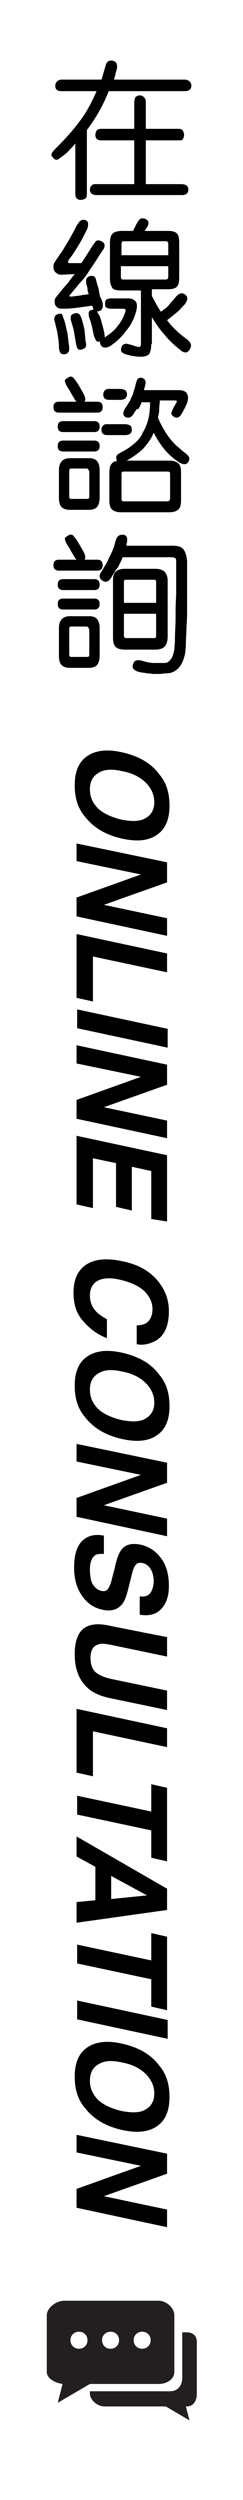 <?xml version="1.0" encoding="utf-8"?>
<!-- Generator: Adobe Illustrator 22.1.0, SVG Export Plug-In . SVG Version: 6.00 Build 0)  -->
<svg version="1.1" id="Layer_1" xmlns="http://www.w3.org/2000/svg" xmlns:xlink="http://www.w3.org/1999/xlink" x="0px" y="0px"
	 viewBox="0 0 40 411.4" style="enable-background:new 0 0 40 411.4;" xml:space="preserve">
<style type="text/css">
	.st0{fill:#231F20;}
</style>
<g>
	<path d="M9.1,24.5c1.4-1.4,2.8-2.9,3.9-4.4c1.2-1.5,2.1-3.3,2.9-5.1h-5.8c-0.7,0-1-0.3-1-0.9c0-0.3,0.1-0.5,0.3-0.7
		c0.2-0.2,0.4-0.3,0.8-0.3h6.5c0.1-0.3,0.2-0.6,0.3-1c0.1-0.3,0.2-0.7,0.3-1c0.1-0.5,0.3-0.9,0.5-1c0.2-0.1,0.5-0.2,0.8-0.1
		c0.3,0.1,0.5,0.2,0.6,0.5c0.1,0.3,0.1,0.6,0,1c-0.1,0.3-0.2,0.5-0.2,0.8c-0.1,0.3-0.2,0.6-0.2,0.8h11.6c0.3,0,0.6,0.1,0.8,0.3
		s0.3,0.4,0.3,0.7c0,0.6-0.4,0.9-1.1,0.9H17.9c-0.9,2.3-2.1,4.4-3.6,6.4V32c0,0.3-0.1,0.6-0.3,0.7c-0.2,0.1-0.4,0.2-0.7,0.2
		c-0.3,0-0.5-0.1-0.6-0.2c-0.2-0.1-0.3-0.4-0.3-0.7v-8.4c-0.3,0.4-0.7,0.8-1,1.1c-0.3,0.4-0.7,0.7-1.1,1c-0.4,0.3-0.7,0.5-0.9,0.6
		c-0.3,0-0.5-0.1-0.7-0.4c-0.2-0.2-0.3-0.4-0.2-0.6C8.5,25.2,8.7,24.9,9.1,24.5z M22.1,30.3v-7.2h-5.4c-0.7,0-1-0.3-1-0.9
		c0-0.3,0.1-0.5,0.2-0.7s0.4-0.3,0.8-0.3h5.4v-4.4c0-0.3,0.1-0.6,0.2-0.8c0.2-0.2,0.4-0.3,0.7-0.3c0.3,0,0.5,0.1,0.7,0.3
		c0.2,0.2,0.3,0.4,0.3,0.8v4.4h5.4c0.3,0,0.6,0.1,0.7,0.3s0.2,0.4,0.2,0.7c0,0.3-0.1,0.5-0.2,0.7c-0.1,0.2-0.4,0.2-0.7,0.2h-5.4v7.2
		h5.9c0.3,0,0.6,0.1,0.8,0.2c0.2,0.2,0.3,0.4,0.3,0.7c0,0.6-0.4,0.9-1,0.9H15.9c-0.7,0-1.1-0.3-1.1-0.9c0-0.3,0.1-0.5,0.3-0.7
		c0.2-0.2,0.4-0.2,0.8-0.2H22.1z"/>
	<path d="M16.9,49.9c0.1,0.7-0.1,1.2-0.6,1.3c-0.3,0.1-0.6,0-0.7-0.1c-0.2-0.1-0.3-0.4-0.4-0.8c0,0,0,0,0,0c0,0,0,0,0,0
		c-0.7,0.1-1.5,0.2-2.2,0.3c-0.8,0.1-1.6,0.2-2.5,0.2c-0.4,0-0.7,0-0.9-0.1c-0.2-0.1-0.4-0.3-0.5-0.5c-0.1-0.2-0.1-0.5-0.1-0.7
		C9,49.3,9.1,49,9.4,48.7c0.5-0.6,1-1.3,1.5-1.8c0.5-0.6,0.9-1.2,1.4-1.8l-2,0.1c-0.4,0-0.7,0-0.9-0.2c-0.2-0.1-0.4-0.3-0.5-0.5
		c-0.1-0.2-0.1-0.5-0.1-0.7c0-0.3,0.1-0.5,0.3-0.8c0.4-0.6,0.7-1.1,1.1-1.6c0.3-0.5,0.6-1,0.9-1.5c0.3-0.5,0.6-1,0.8-1.4
		c0.3-0.5,0.5-1,0.8-1.5c0.2-0.3,0.4-0.6,0.6-0.7s0.4-0.2,0.7-0.1c0.3,0.1,0.5,0.3,0.5,0.6s0,0.6-0.2,1c-0.5,1-0.9,1.8-1.4,2.6
		c-0.5,0.8-0.9,1.5-1.4,2.1c-0.3,0.4-0.3,0.6-0.3,0.7s0.3,0.1,0.6,0.1c0.3,0,0.5,0,0.8,0c0.3,0,0.5,0,0.8,0c0.6-0.9,1.2-1.9,1.8-2.8
		c0.2-0.3,0.4-0.6,0.6-0.8c0.2-0.2,0.5-0.2,0.9,0c0.6,0.3,0.7,0.8,0.2,1.5c-0.5,0.7-0.9,1.4-1.3,2c-0.4,0.6-0.8,1.2-1.2,1.8
		c-0.4,0.6-0.8,1.1-1.3,1.6c-0.4,0.5-0.9,1.1-1.3,1.6c-0.3,0.3-0.4,0.5-0.4,0.5c0,0.1,0.2,0.1,0.5,0.1c0.5-0.1,1-0.1,1.4-0.2
		c0.5-0.1,0.9-0.1,1.3-0.2c-0.1-0.3-0.2-0.6-0.2-0.9s-0.2-0.6-0.2-0.9c-0.1-0.5,0-0.9,0.4-1.1c0.2-0.1,0.4-0.1,0.7-0.1
		c0.3,0.1,0.4,0.3,0.5,0.6c0.1,0.4,0.2,0.8,0.3,1.1s0.2,0.6,0.2,0.9c0.1,0.3,0.1,0.6,0.2,0.9C16.8,49.3,16.8,49.6,16.9,49.9z
		 M10.5,52.5c0.3,0.8,0.4,1.6,0.6,2.3c0.1,0.8,0.2,1.6,0.3,2.4c0,0.4,0,0.6-0.2,0.8c-0.1,0.2-0.4,0.3-0.7,0.3
		c-0.3,0-0.5-0.1-0.6-0.3c-0.1-0.2-0.2-0.5-0.2-1c0-0.6-0.1-1.2-0.2-1.9c-0.1-0.7-0.3-1.4-0.5-2.2c-0.1-0.3-0.1-0.5,0-0.7
		c0-0.2,0.2-0.4,0.5-0.5c0.3-0.1,0.6-0.1,0.7,0C10.3,51.9,10.4,52.2,10.5,52.5z M14.1,56.2c0.1,0.4,0.1,0.7,0,0.9
		c-0.1,0.2-0.3,0.3-0.6,0.4c-0.3,0.1-0.5,0.1-0.7-0.1c-0.1-0.1-0.2-0.4-0.3-0.9c-0.1-0.6-0.2-1.2-0.3-1.8c-0.1-0.6-0.3-1.2-0.5-1.9
		c-0.1-0.3-0.1-0.6,0-0.8c0-0.2,0.2-0.3,0.5-0.4c0.3-0.1,0.5-0.1,0.7,0c0.2,0.1,0.3,0.3,0.5,0.7c0.2,0.7,0.4,1.4,0.5,2
		S14,55.6,14.1,56.2z M16.4,52c0.2,0.5,0.3,0.9,0.4,1.3c0.1,0.4,0.3,1,0.4,1.7c0,0.3,0.1,0.5,0,0.6c0,0,0.1-0.1,0.1-0.1
		s0.1,0,0.1-0.1c0.8-0.5,1.5-1.1,2-1.8c0.5-0.6,0.9-1.3,1.2-2.2c0.1-0.3,0.1-0.4,0-0.5c-0.1-0.1-0.2-0.1-0.4-0.1h-1.9
		c-0.4,0-0.6-0.1-0.8-0.2s-0.2-0.3-0.2-0.7c0-0.3,0.1-0.5,0.2-0.6c0.2-0.1,0.4-0.2,0.8-0.2h2.8c0.6,0,1,0.2,1.3,0.6
		c0.2,0.4,0.2,1-0.1,1.9c-0.3,1-0.8,2-1.6,2.9c-0.7,1-1.6,1.8-2.5,2.4c-0.3,0.2-0.6,0.3-0.9,0.3c-0.3,0-0.5-0.1-0.7-0.4
		c-0.1-0.2-0.2-0.4-0.1-0.6l-0.1,0c-0.3,0.1-0.5,0-0.6-0.2c-0.1-0.2-0.3-0.5-0.4-1c-0.1-0.5-0.2-1-0.3-1.4c-0.1-0.4-0.2-0.8-0.4-1.3
		c-0.1-0.3-0.1-0.5-0.1-0.8s0.2-0.4,0.5-0.5c0.3-0.1,0.6-0.1,0.8,0.1C16.1,51.6,16.3,51.8,16.4,52z M24.9,56.6
		c0,0.7-0.1,1.2-0.3,1.6c-0.2,0.3-0.7,0.5-1.4,0.5c-0.7,0-1.5-0.1-2.5-0.4c-0.3-0.1-0.5-0.2-0.7-0.4c-0.1-0.2-0.1-0.5,0-0.8
		c0.1-0.3,0.3-0.4,0.5-0.5c0.2-0.1,0.5,0,0.9,0.1c0.4,0.1,0.7,0.2,0.9,0.3c0.2,0,0.4,0.1,0.6,0.1c0.2,0,0.3-0.2,0.3-0.5v-8.8H20
		c-0.7,0-1.3-0.1-1.5-0.4s-0.4-0.8-0.4-1.5V40c0-0.7,0.1-1.2,0.4-1.5c0.2-0.3,0.8-0.5,1.6-0.5h1.8c0.1-0.2,0.2-0.4,0.3-0.6
		c0.1-0.2,0.2-0.4,0.3-0.6c0.2-0.4,0.4-0.6,0.6-0.8c0.2-0.1,0.5-0.1,0.8,0c0.6,0.3,0.7,0.7,0.3,1.4c-0.1,0.1-0.1,0.2-0.2,0.3
		c-0.1,0.1-0.1,0.2-0.2,0.3h3.8c0.7,0,1.2,0.1,1.5,0.4c0.3,0.3,0.4,0.8,0.4,1.5v5.8c0,0.7-0.1,1.2-0.4,1.5c-0.3,0.3-0.8,0.4-1.6,0.4
		h-2.5v1.1c0.2,0.4,0.5,0.9,0.7,1.3s0.5,0.9,0.8,1.3c0.5-0.4,1-0.7,1.3-1.1s0.7-0.8,1.1-1.3c0.6-0.7,1.1-0.8,1.6-0.4
		c0.5,0.4,0.4,0.9-0.1,1.6c-0.5,0.5-0.9,1-1.4,1.4c-0.5,0.4-1,0.8-1.5,1.2c0.9,1.2,2,2.2,3.1,3c0.4,0.3,0.7,0.6,0.8,0.9
		c0.1,0.3,0,0.6-0.1,0.8S30.9,58,30.6,58c-0.3,0-0.6-0.1-0.9-0.4c-0.9-0.7-1.8-1.5-2.6-2.5c-0.8-0.9-1.5-1.9-2.1-2.9V56.6z M19.9,42
		h7.8v-1.8c0-0.3-0.1-0.5-0.4-0.5h-7c-0.2,0-0.3,0.2-0.3,0.5V42z M27.7,43.8h-7.8v1.7c0,0.1,0,0.3,0.1,0.4c0.1,0.1,0.1,0.1,0.2,0.1
		h7.1c0.3,0,0.4-0.2,0.4-0.5V43.8z"/>
	<path d="M16.9,67c0,0.6-0.3,0.9-0.9,0.9H9.7c-0.6,0-0.9-0.3-0.9-0.9c0-0.6,0.3-0.9,0.9-0.9h2.9c0,0-0.1-0.1-0.1-0.1
		c0,0,0-0.1-0.1-0.1c-0.2-0.4-0.5-0.8-0.7-1.2s-0.4-0.7-0.6-1c-0.2-0.3-0.3-0.6-0.4-0.9s0.1-0.4,0.4-0.6c0.3-0.2,0.5-0.3,0.7-0.2
		c0.2,0,0.4,0.3,0.7,0.7c0.3,0.4,0.5,0.8,0.7,1.1c0.2,0.4,0.4,0.7,0.6,1.1c0.3,0.6,0.3,1,0.1,1.2H16C16.6,66.1,16.9,66.4,16.9,67z
		 M16.4,70.2c0,0.6-0.3,0.9-0.9,0.9h-5.1c-0.6,0-0.9-0.3-0.9-0.9c0-0.6,0.3-0.9,0.9-0.9h5.1C16.1,69.3,16.4,69.6,16.4,70.2z
		 M16.4,73.4c0,0.6-0.3,0.9-0.9,0.9h-5.1c-0.6,0-0.9-0.3-0.9-0.9c0-0.6,0.3-0.9,0.9-0.9h5.1C16.1,72.5,16.4,72.8,16.4,73.4z
		 M16.4,81.9c0,0.8-0.2,1.3-0.5,1.6c-0.3,0.3-0.8,0.4-1.3,0.4h-3.1c-0.7,0-1.1-0.2-1.4-0.5c-0.3-0.3-0.4-0.9-0.4-1.5v-4.5
		c0-1.3,0.6-2,1.8-2h3.1c0.6,0,1,0.1,1.3,0.4c0.3,0.3,0.5,0.8,0.5,1.5V81.9z M14.6,77.5c0-0.1,0-0.2-0.1-0.3
		c-0.1-0.1-0.2-0.1-0.4-0.1h-2.4c-0.2,0-0.3,0.1-0.3,0.4v4.2c0,0.3,0.1,0.4,0.3,0.4h2.6c0.3,0,0.4-0.1,0.4-0.4V77.5z M21.7,70.7
		c0,0.6-0.4,0.9-1.1,0.9h-2.9c-0.7,0-1-0.3-1-0.9c0-0.3,0.1-0.5,0.3-0.7s0.4-0.2,0.7-0.2h2.9c0.3,0,0.6,0.1,0.8,0.2
		C21.6,70.1,21.7,70.4,21.7,70.7z M20.9,64.9c0,0.6-0.4,0.9-1.1,0.9h-1.8c-0.7,0-1-0.3-1-0.9c0-0.3,0.1-0.5,0.3-0.7s0.4-0.2,0.7-0.2
		h1.8c0.3,0,0.6,0.1,0.8,0.2C20.8,64.4,20.9,64.6,20.9,64.9z M27.9,75.8c0.7,0,1.2,0.2,1.5,0.5c0.3,0.3,0.4,0.8,0.4,1.5v4.5
		c0,0.7-0.1,1.2-0.4,1.5c-0.3,0.3-0.8,0.5-1.5,0.5h-8c-0.7,0-1.2-0.2-1.5-0.5c-0.3-0.3-0.4-0.8-0.4-1.5v-4.5c0-0.7,0.1-1.2,0.4-1.5
		c0.2-0.3,0.7-0.5,1.4-0.5H27.9z M22,68.1c-0.4,0.6-0.8,0.8-1.4,0.5c-0.4-0.3-0.4-0.7,0-1.4c0.3-0.4,0.5-0.8,0.7-1.1
		c0.2-0.3,0.3-0.7,0.5-1c0.1-0.3,0.2-0.7,0.3-1c0.1-0.3,0.2-0.7,0.3-1.1c0.1-0.3,0.2-0.6,0.3-0.7c0.2-0.1,0.4-0.2,0.7-0.1
		c0.3,0.1,0.4,0.2,0.5,0.4s0.1,0.4,0,0.8c0,0.1-0.1,0.3-0.1,0.4c0,0.1-0.1,0.2-0.1,0.4h5.7c0.7,0,1.2,0.2,1.4,0.6
		c0.2,0.4,0.2,0.9,0,1.5c-0.1,0.3-0.3,0.6-0.4,0.9c-0.2,0.3-0.3,0.6-0.5,0.9c-0.4,0.7-0.9,0.8-1.4,0.4c-0.2-0.2-0.3-0.3-0.3-0.5
		c0-0.2,0.2-0.5,0.4-1c0.3-0.5,0.5-0.8,0.5-0.9c0-0.1,0-0.2-0.2-0.2h-2.6c0,0.5-0.1,1-0.1,1.5c0,0.5-0.1,0.9-0.2,1.3
		c0.3,0.8,0.7,1.5,1,2c0.3,0.6,0.7,1.1,1,1.5c0.3,0.4,0.7,0.8,1.1,1.2c0.4,0.3,0.8,0.7,1.2,1c0.4,0.3,0.7,0.6,0.8,0.8
		c0.1,0.2,0.1,0.5-0.1,0.8c-0.3,0.5-0.8,0.5-1.5,0.1c-0.9-0.6-1.7-1.3-2.3-2s-1.3-1.7-1.9-2.9c-0.4,1-1,1.8-1.7,2.6
		c-0.7,0.7-1.7,1.4-2.9,2.1c-0.5,0.2-0.8,0.3-1,0.3c-0.2,0-0.4-0.2-0.5-0.5c-0.1-0.3-0.1-0.5,0-0.7s0.4-0.4,0.8-0.6
		c0.8-0.4,1.5-0.9,2.1-1.4c0.6-0.5,1.1-1.1,1.4-1.8c0.4-0.7,0.7-1.4,0.9-2.2c0.2-0.8,0.3-1.7,0.3-2.8h-1.4c-0.1,0.4-0.3,0.7-0.5,1.1
		C22.5,67.2,22.3,67.6,22,68.1z M28,78c0-0.3-0.1-0.4-0.4-0.4h-7.3c-0.2,0-0.3,0.1-0.3,0.4v4c0,0.1,0,0.3,0.1,0.4
		c0.1,0.1,0.1,0.1,0.2,0.1h7.3c0.2,0,0.4-0.2,0.4-0.5V78z"/>
	<path d="M16.9,93c0,0.6-0.3,0.9-0.9,0.9H9.7c-0.6,0-0.9-0.3-0.9-0.9c0-0.6,0.3-0.9,0.9-0.9h2.9c0,0-0.1-0.1-0.1-0.1
		c0,0,0-0.1-0.1-0.1c-0.2-0.4-0.5-0.8-0.7-1.2s-0.4-0.7-0.6-1c-0.2-0.3-0.3-0.6-0.4-0.9s0.1-0.4,0.4-0.6c0.3-0.2,0.5-0.3,0.7-0.2
		c0.2,0,0.4,0.3,0.7,0.7c0.3,0.4,0.5,0.8,0.7,1.1c0.2,0.4,0.4,0.7,0.6,1.1c0.3,0.6,0.3,1,0.1,1.2H16C16.6,92.1,16.9,92.4,16.9,93z
		 M16.4,96.2c0,0.6-0.3,0.9-0.9,0.9h-5.1c-0.6,0-0.9-0.3-0.9-0.9c0-0.6,0.3-0.9,0.9-0.9h5.1C16.1,95.3,16.4,95.6,16.4,96.2z
		 M16.4,99.4c0,0.6-0.3,0.9-0.9,0.9h-5.1c-0.6,0-0.9-0.3-0.9-0.9c0-0.6,0.3-0.9,0.9-0.9h5.1C16.1,98.5,16.4,98.8,16.4,99.4z
		 M16.4,107.9c0,0.8-0.2,1.3-0.5,1.6c-0.3,0.3-0.8,0.4-1.3,0.4h-3.1c-0.7,0-1.1-0.2-1.4-0.5c-0.3-0.3-0.4-0.9-0.4-1.5v-4.5
		c0-1.3,0.6-2,1.8-2h3.1c0.6,0,1,0.1,1.3,0.4c0.3,0.3,0.5,0.8,0.5,1.5V107.9z M14.6,103.5c0-0.1,0-0.2-0.1-0.3
		c-0.1-0.1-0.2-0.1-0.4-0.1h-2.4c-0.2,0-0.3,0.1-0.3,0.4v4.2c0,0.3,0.1,0.4,0.3,0.4h2.6c0.3,0,0.4-0.1,0.4-0.4V103.5z M18.4,94.9
		c-0.3,0.5-0.5,0.7-0.8,0.8s-0.5,0-0.8-0.2c-0.3-0.2-0.4-0.5-0.4-0.7c0-0.3,0.2-0.6,0.4-0.9c0.2-0.3,0.4-0.7,0.6-1s0.4-0.8,0.6-1.2
		c0.2-0.4,0.4-0.8,0.6-1.3s0.3-0.9,0.4-1.3c0.1-0.4,0.3-0.8,0.5-0.9c0.2-0.2,0.4-0.2,0.8-0.2c0.3,0,0.5,0.2,0.6,0.5
		c0.1,0.3,0,0.7-0.1,1.3h7.6c0.9,0,1.5,0.2,1.8,0.6c0.3,0.4,0.5,1,0.6,1.9c0,0.5,0,1.1,0,1.8c0,0.7,0,1.3,0,1.9c0,1.2,0,2.4,0,3.7
		c0,1.2,0,2.3-0.1,3.4c0,1-0.1,1.9-0.1,2.7c0,0.8-0.1,1.3-0.1,1.6c-0.2,1-0.5,1.8-1,2.4s-1.2,1-2.1,1c-0.4,0-0.7,0.1-1.1,0.1
		c-0.3,0-0.7,0-1,0c-0.3,0-0.7-0.1-1.1-0.1c-0.4-0.1-0.8-0.1-1.2-0.2c-0.5-0.1-0.8-0.3-1-0.5c-0.2-0.2-0.2-0.5-0.1-0.8
		c0.1-0.3,0.2-0.5,0.5-0.6c0.2-0.1,0.6-0.1,1.2,0.1c0.7,0.2,1.3,0.3,1.8,0.3c0.5,0,1.1,0,1.7,0c0.4,0,0.7-0.2,1-0.6
		c0.3-0.3,0.4-0.8,0.6-1.6c0-0.3,0.1-1,0.1-1.9c0-0.9,0.1-2,0.1-3.2s0-2.5,0.1-3.9c0-1.4,0-2.7,0-3.9v-1.6c0-0.2,0-0.4-0.1-0.5
		c-0.1-0.1-0.3-0.2-0.6-0.2h-8.1c-0.2,0.5-0.5,1.1-0.8,1.7C19,93.8,18.7,94.4,18.4,94.9z M27.6,104.8c0,0.7-0.2,1.3-0.5,1.6
		c-0.3,0.3-0.8,0.5-1.5,0.5h-5.1c-0.7,0-1.3-0.2-1.5-0.5c-0.3-0.3-0.4-0.8-0.4-1.6v-9.2c0-0.7,0.1-1.2,0.4-1.5s0.8-0.5,1.5-0.5h5.1
		c0.7,0,1.2,0.2,1.5,0.5c0.3,0.3,0.5,0.8,0.5,1.5V104.8z M25.7,95.8c0-0.3-0.1-0.4-0.3-0.4h-4.7c-0.2,0-0.3,0.1-0.3,0.4v3.4h5.3
		V95.8z M25.7,101h-5.3v3.6c0,0.1,0,0.2,0.1,0.3c0.1,0.1,0.1,0.1,0.2,0.1h4.7c0.2,0,0.3-0.1,0.3-0.4V101z"/>
</g>
<g>
	<path d="M14,134.4c-1.2-1.4-1.7-3.1-1.7-5.2c0-2.1,0.6-3.6,1.7-4.5c1.4-1.2,3.5-1.5,6.1-0.9c2.7,0.6,4.8,1.8,6.1,3.6
		c1.2,1.4,1.7,3.1,1.7,5.2c0,2.1-0.6,3.6-1.7,4.5c-1.4,1.2-3.4,1.5-6.1,0.9C17.4,137.4,15.4,136.2,14,134.4z M20.1,134.9
		c1.7,0.3,3,0.3,3.9-0.3c0.9-0.5,1.4-1.4,1.4-2.6s-0.5-2.3-1.4-3.2c-0.9-0.9-2.2-1.6-3.9-1.9c-1.7-0.4-3-0.3-3.9,0.3
		c-0.9,0.5-1.4,1.4-1.4,2.7s0.5,2.3,1.4,3.2C17.1,133.9,18.4,134.5,20.1,134.9z"/>
	<path d="M27.5,141.9v3.3l-10.4,3.7l10.4,2.2v2.9l-14.9-3.2v-3.1l10.6-3.8l-10.6-2.2v-2.9L27.5,141.9z"/>
	<path d="M27.5,156.9v3.1l-12.2-2.6v7.4l-2.7-0.6v-10.5L27.5,156.9z"/>
	<path d="M12.7,169.2v-3.1l14.9,3.2v3.1L12.7,169.2z"/>
	<path d="M27.5,175.2v3.3l-10.4,3.7l10.4,2.2v2.9l-14.9-3.2V181l10.6-3.8l-10.6-2.2V172L27.5,175.2z"/>
	<path d="M24.9,200.6v-7.9l-3.2-0.7v7.2l-2.6-0.6v-7.2l-3.8-0.8v8.2l-2.7-0.6v-11.3l14.9,3.2v10.9L24.9,200.6z"/>
	<path d="M26,210.8c1.2,1.5,1.8,3.1,1.8,5c0,2.5-0.8,4.2-2.5,5c-0.9,0.4-1.8,0.6-2.8,0.4v-3.1c0.7,0,1.3-0.2,1.6-0.4
		c0.6-0.4,1-1.2,1-2.3c0-1.1-0.5-2.1-1.4-3c-0.9-0.8-2.2-1.4-3.9-1.8c-1.7-0.4-2.9-0.3-3.8,0.2c-0.8,0.5-1.2,1.3-1.2,2.4
		c0,1.1,0.4,2,1.1,2.7c0.4,0.4,1,0.8,1.7,1.2v3.1c-1.6-0.6-2.9-1.6-4-2.9s-1.5-2.8-1.5-4.6c0-2.1,0.7-3.7,2.1-4.6
		c1.4-0.9,3.3-1.1,5.7-0.6C22.6,208,24.6,209.1,26,210.8z"/>
	<path d="M14,233.2c-1.2-1.4-1.7-3.1-1.7-5.2c0-2.1,0.6-3.6,1.7-4.5c1.4-1.2,3.5-1.5,6.1-0.9c2.7,0.6,4.8,1.8,6.1,3.6
		c1.2,1.4,1.7,3.1,1.7,5.2c0,2.1-0.6,3.6-1.7,4.5c-1.4,1.2-3.4,1.5-6.1,0.9C17.4,236.2,15.4,235,14,233.2z M20.1,233.7
		c1.7,0.3,3,0.3,3.9-0.3c0.9-0.5,1.4-1.4,1.4-2.6s-0.5-2.3-1.4-3.2c-0.9-0.9-2.2-1.6-3.9-1.9c-1.7-0.4-3-0.3-3.9,0.3
		c-0.9,0.5-1.4,1.4-1.4,2.7s0.5,2.3,1.4,3.2C17.1,232.7,18.4,233.3,20.1,233.7z"/>
	<path d="M27.5,240.7v3.3l-10.4,3.7l10.4,2.2v2.9l-14.9-3.2v-3.1l10.6-3.8l-10.6-2.2v-2.9L27.5,240.7z"/>
	<path d="M17.2,255.7c-0.7,0-1.2,0-1.5,0.2c-0.6,0.4-0.9,1.2-0.9,2.4c0,0.7,0.1,1.3,0.2,1.8c0.3,0.9,0.9,1.5,1.7,1.7
		c0.5,0.1,0.9,0,1.1-0.4c0.3-0.4,0.5-1,0.7-1.9l0.4-1.5c0.3-1.5,0.7-2.5,1.1-3c0.7-0.9,1.8-1.1,3.2-0.8c1.3,0.3,2.4,1,3.3,2.2
		c0.9,1.2,1.3,2.7,1.3,4.6c0,1.6-0.4,2.8-1.2,3.7c-0.8,0.9-2,1.3-3.6,1v-3c0.9,0.1,1.5-0.1,1.9-0.8c0.2-0.4,0.4-1,0.4-1.7
		c0-0.8-0.2-1.5-0.5-2c-0.3-0.5-0.8-0.9-1.4-1c-0.5-0.1-0.9,0-1.2,0.5c-0.2,0.3-0.4,0.9-0.6,1.8l-0.6,2.4c-0.3,1.1-0.6,1.8-1.1,2.3
		c-0.7,0.7-1.7,1-3,0.7c-1.4-0.3-2.5-1-3.4-2.3s-1.3-2.8-1.3-4.7c0-1.9,0.4-3.4,1.3-4.3c0.9-0.9,2.1-1.2,3.6-0.9V255.7z"/>
	<path d="M27.5,269.4v3.2l-9.1-1.9c-1-0.2-1.8-0.3-2.2-0.1c-0.8,0.2-1.3,0.9-1.3,2.2c0,1.3,0.4,2.2,1.3,2.7c0.5,0.3,1.2,0.6,2.2,0.8
		l9.1,1.9v3.2l-9.1-1.9c-1.6-0.3-2.8-0.8-3.7-1.5c-1.6-1.3-2.4-3.2-2.4-5.8s0.8-4.2,2.4-4.7c0.9-0.3,2.1-0.3,3.7,0.1L27.5,269.4z"/>
	<path d="M27.5,284.4v3.1l-12.2-2.6v7.4l-2.7-0.6v-10.5L27.5,284.4z"/>
	<path d="M27.5,306.3l-2.6-0.6v-4.5l-12.2-2.6v-3.1l12.2,2.6v-4.5l2.6,0.6V306.3z"/>
	<path d="M27.5,310.8v3.5l-14.9,2.1v-3.4l3.1-0.3v-5.5l-3.1-1.7v-3.3L27.5,310.8z M18.3,308.7v3.8l5.9-0.6L18.3,308.7z"/>
	<path d="M27.5,330.8l-2.6-0.6v-4.5l-12.2-2.6v-3.1l12.2,2.6v-4.5l2.6,0.6V330.8z"/>
	<path d="M12.7,332.3v-3.1l14.9,3.2v3.1L12.7,332.3z"/>
	<path d="M14,346.9c-1.2-1.4-1.7-3.1-1.7-5.2c0-2.1,0.6-3.6,1.7-4.5c1.4-1.2,3.5-1.5,6.1-0.9c2.7,0.6,4.8,1.8,6.1,3.6
		c1.2,1.4,1.7,3.1,1.7,5.2c0,2.1-0.6,3.6-1.7,4.5c-1.4,1.2-3.4,1.5-6.1,0.9C17.4,349.9,15.4,348.7,14,346.9z M20.1,347.4
		c1.7,0.3,3,0.3,3.9-0.3c0.9-0.5,1.4-1.4,1.4-2.6s-0.5-2.3-1.4-3.2c-0.9-0.9-2.2-1.6-3.9-1.9c-1.7-0.4-3-0.3-3.9,0.3
		c-0.9,0.5-1.4,1.4-1.4,2.7s0.5,2.3,1.4,3.2C17.1,346.4,18.4,347,20.1,347.4z"/>
	<path d="M27.5,354.4v3.3l-10.4,3.7l10.4,2.2v2.9l-14.9-3.2v-3.1l10.6-3.8l-10.6-2.2v-2.9L27.5,354.4z"/>
</g>
<g>
	<path class="st0" d="M30.7,383.8h-0.7v7.5c0,1.2-0.7,2.2-2,2.2H14.8v0.4c0,1,1.2,2.1,2.4,2.1h10.1l3.9,2.3l-0.6-2.3h0.1
		c1.2,0,1.7-1,1.7-2.1v-8.2C32.5,384.5,31.9,383.8,30.7,383.8z"/>
	<path class="st0" d="M26.1,378.6H10.6c-1.4,0-2.9,1.2-2.9,2.4v9.3c0,1.1,1.3,1.8,2.6,2l-0.8,3.1l5.3-3.1h11.3c1.4,0,2.6-0.8,2.6-2
		v-7.6V381C28.7,379.8,27.4,378.6,26.1,378.6z M13,386.5c-0.8,0-1.4-0.6-1.4-1.4s0.6-1.4,1.4-1.4c0.8,0,1.4,0.6,1.4,1.4
		S13.8,386.5,13,386.5z M18.2,386.5c-0.8,0-1.4-0.6-1.4-1.4s0.6-1.4,1.4-1.4s1.4,0.6,1.4,1.4S19,386.5,18.2,386.5z M23.4,386.5
		c-0.8,0-1.4-0.6-1.4-1.4s0.6-1.4,1.4-1.4c0.8,0,1.4,0.6,1.4,1.4S24.2,386.5,23.4,386.5z"/>
</g>
</svg>
